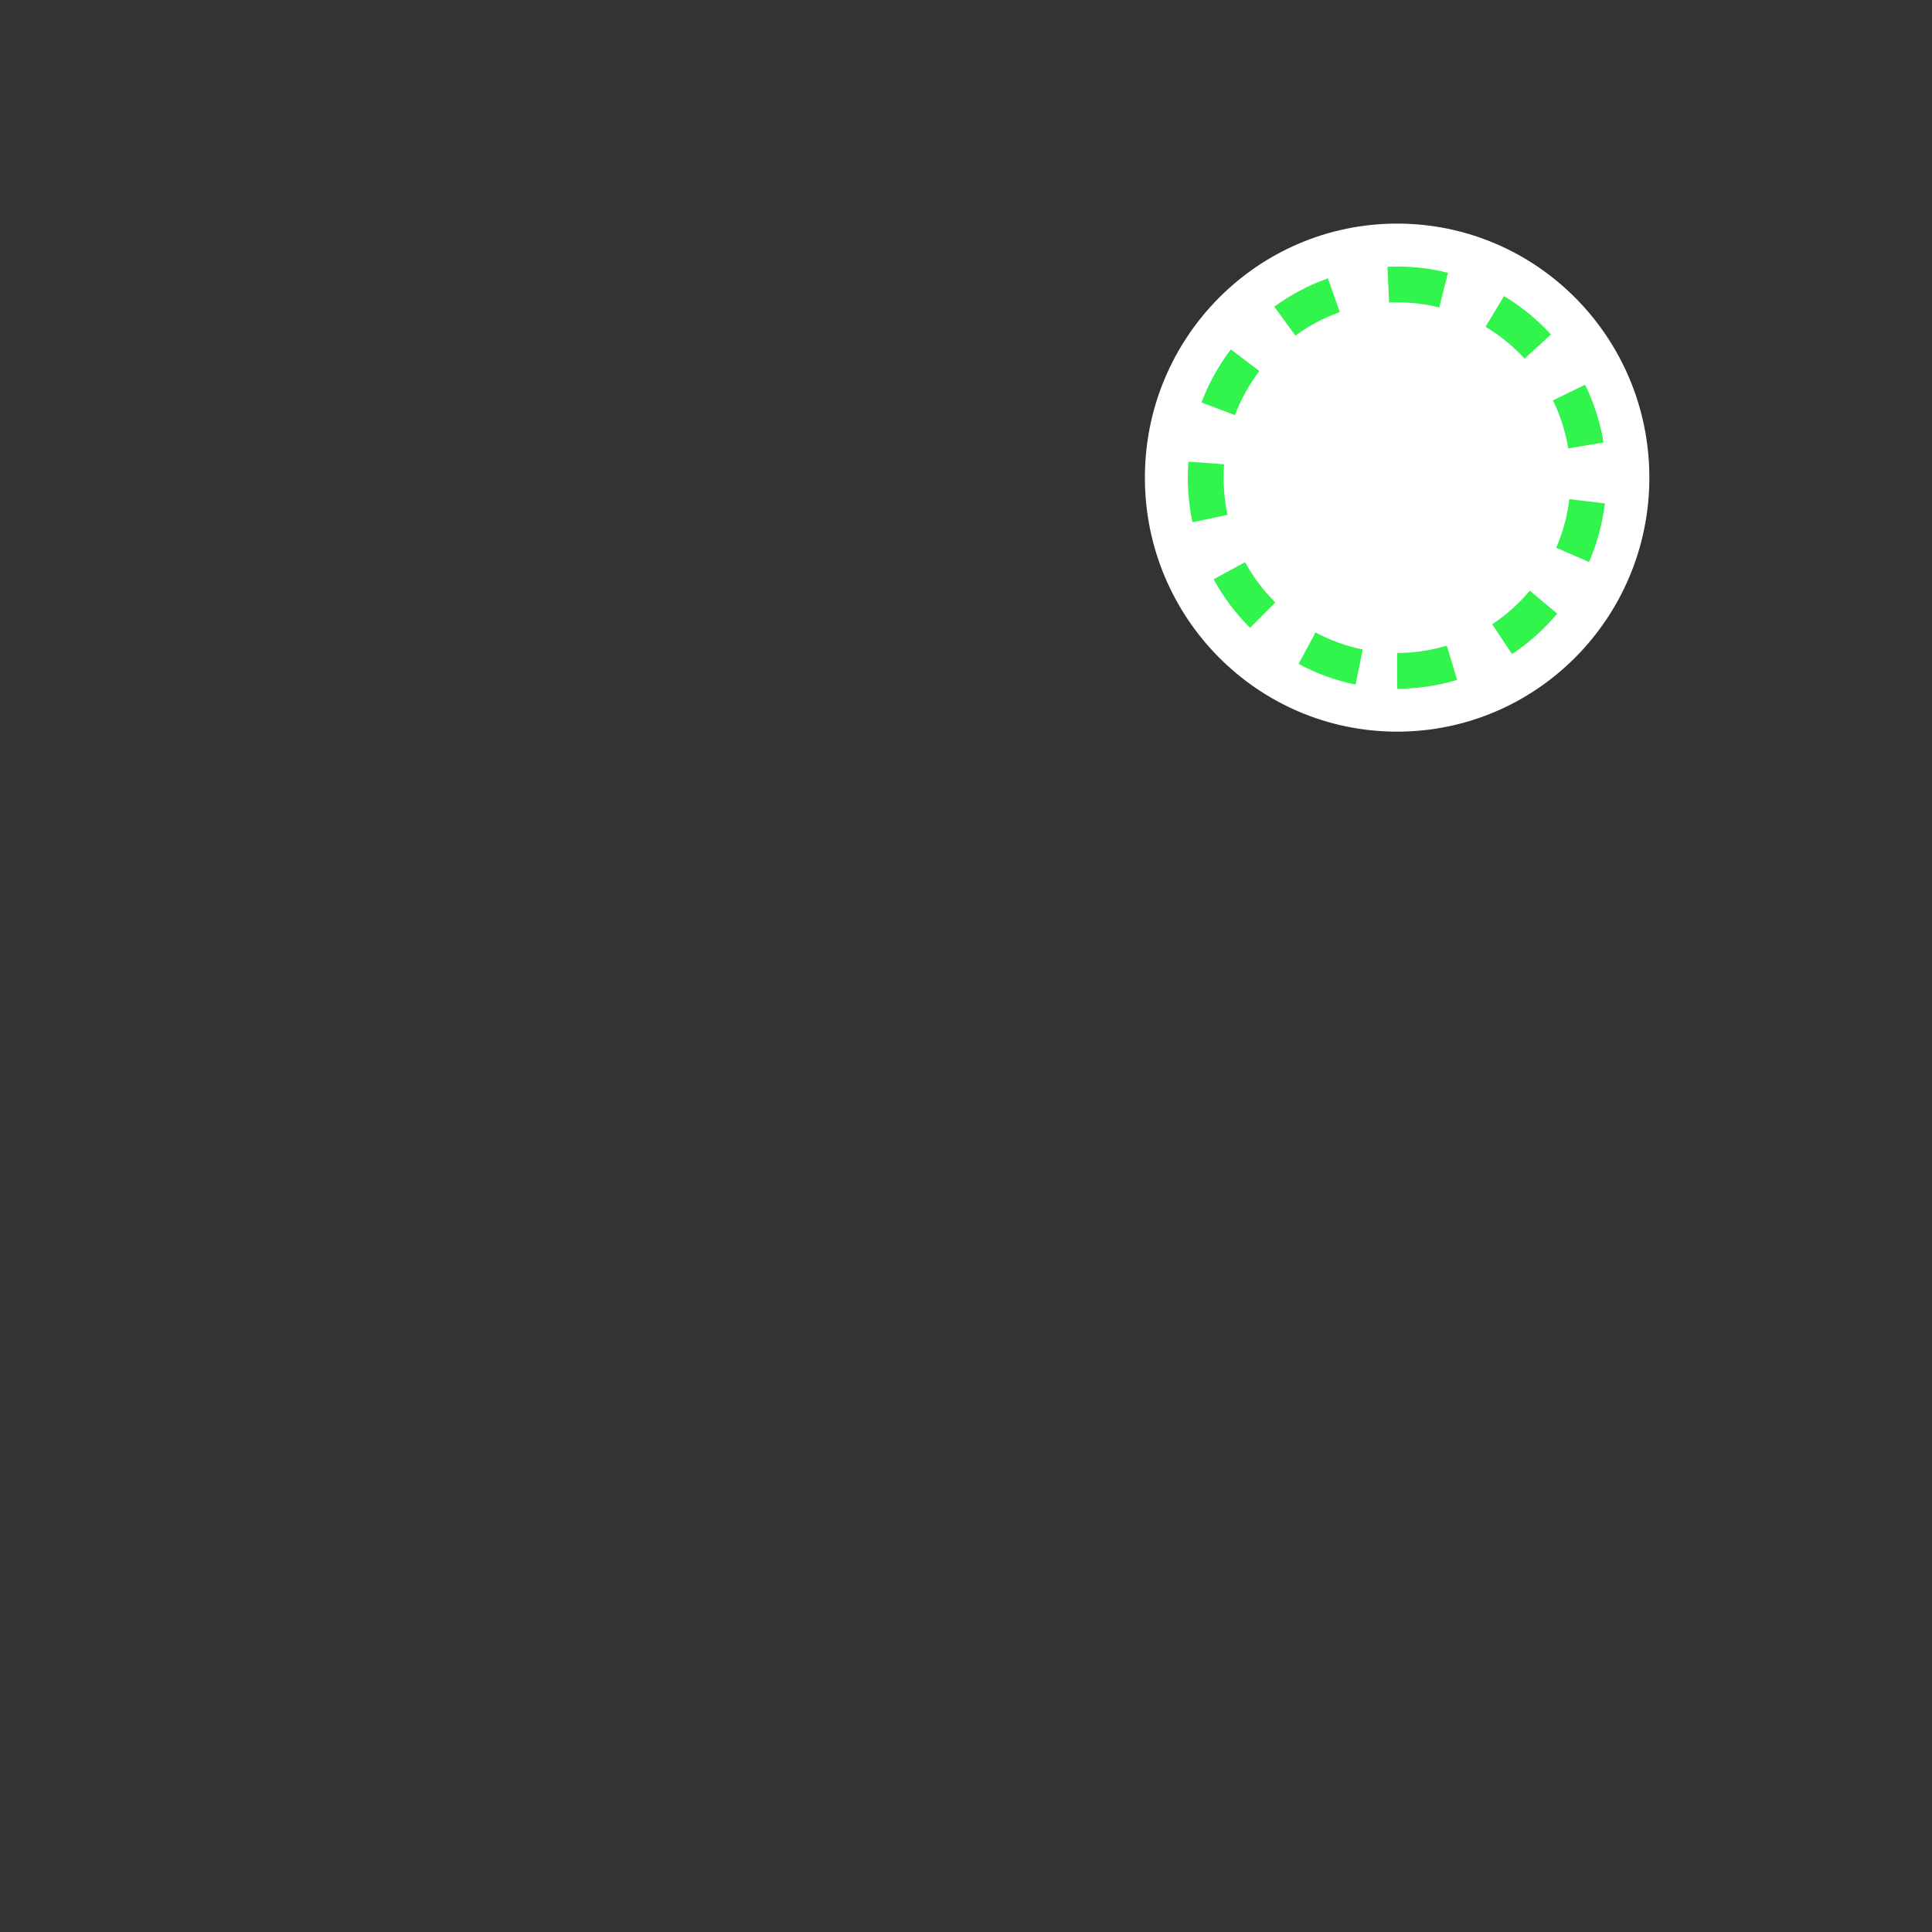 <?xml version="1.0" encoding="UTF-8"?>
<svg width="540px" height="540px" viewBox="0 0 540 540" version="1.1" xmlns="http://www.w3.org/2000/svg" xmlns:xlink="http://www.w3.org/1999/xlink">
    <rect x="0" y="0" width="540" height="540" fill="#333333" stroke="none"/>
    <title>espresso.emptybadge</title>
    <g id="espresso.emptybadge" stroke="none" stroke-width="1" fill="none" fill-rule="evenodd">
        <path d="M390.5,62.497 C429.446,62.497 461,94.296 461,133.497 C461,172.699 429.446,204.497 390.5,204.497 C351.554,204.497 320,172.699 320,133.497 C320,94.296 351.554,62.497 390.5,62.497 Z" id="Oval" fill="#FFFFFF" fill-rule="nonzero"></path>
        <path d="M404.389,180.461 L407.274,190.036 C401.961,191.637 396.33,192.497 390.5,192.497 L390.5,182.497 C395.264,182.497 399.926,181.806 404.389,180.461 Z M367.7,176.759 C371.831,178.987 376.264,180.598 380.883,181.536 L378.893,191.336 C373.243,190.189 367.887,188.221 362.954,185.561 L367.7,176.759 Z M427.573,165.092 L435.245,171.506 C431.604,175.861 427.349,179.678 422.615,182.82 L417.085,174.488 C421.008,171.885 424.543,168.717 427.573,165.092 Z M347.998,157.124 C350.262,161.27 353.113,165.067 356.453,168.394 L349.396,175.479 C345.392,171.492 341.956,166.926 339.221,161.916 L347.998,157.124 Z M438.64,139.506 L448.568,140.705 C447.873,146.458 446.357,151.955 444.142,157.074 L434.965,153.103 C436.829,148.795 438.07,144.227 438.64,139.506 Z M332.165,129.03 L342.138,129.771 C342.047,131 342,132.236 342,133.476 C342,137.027 342.368,140.504 343.091,143.892 L333.312,145.981 C332.452,141.957 332,137.78 332,133.497 C332,131.995 332.056,130.505 332.165,129.03 Z M443.043,107.529 C445.489,112.553 447.247,117.979 448.194,123.682 L438.329,125.32 C437.552,120.638 436.108,116.13 434.052,111.906 L443.043,107.529 Z M344.025,97.66 L351.989,103.707 C349.139,107.461 346.839,111.61 345.169,116.03 L335.815,112.496 C337.841,107.131 340.622,102.142 344.025,97.66 Z M420.366,82.755 C425.245,85.682 429.666,89.305 433.494,93.487 L426.117,100.239 C422.928,96.754 419.255,93.75 415.221,91.33 L420.366,82.755 Z M374.483,87.229 C370.051,88.795 365.873,91.008 362.073,93.792 L356.165,85.723 C360.711,82.394 365.75,79.709 371.152,77.801 L374.483,87.229 Z M390.5,74.497 C395.401,74.497 400.162,75.105 404.712,76.251 L402.271,85.948 C398.462,84.989 394.526,84.499 390.521,84.497 C389.751,84.497 389.003,84.515 388.255,84.549 L387.796,74.559 C388.692,74.518 389.594,74.497 390.5,74.497 Z" id="Oval" fill="#31F44C" fill-rule="nonzero"></path>
    </g>
</svg>